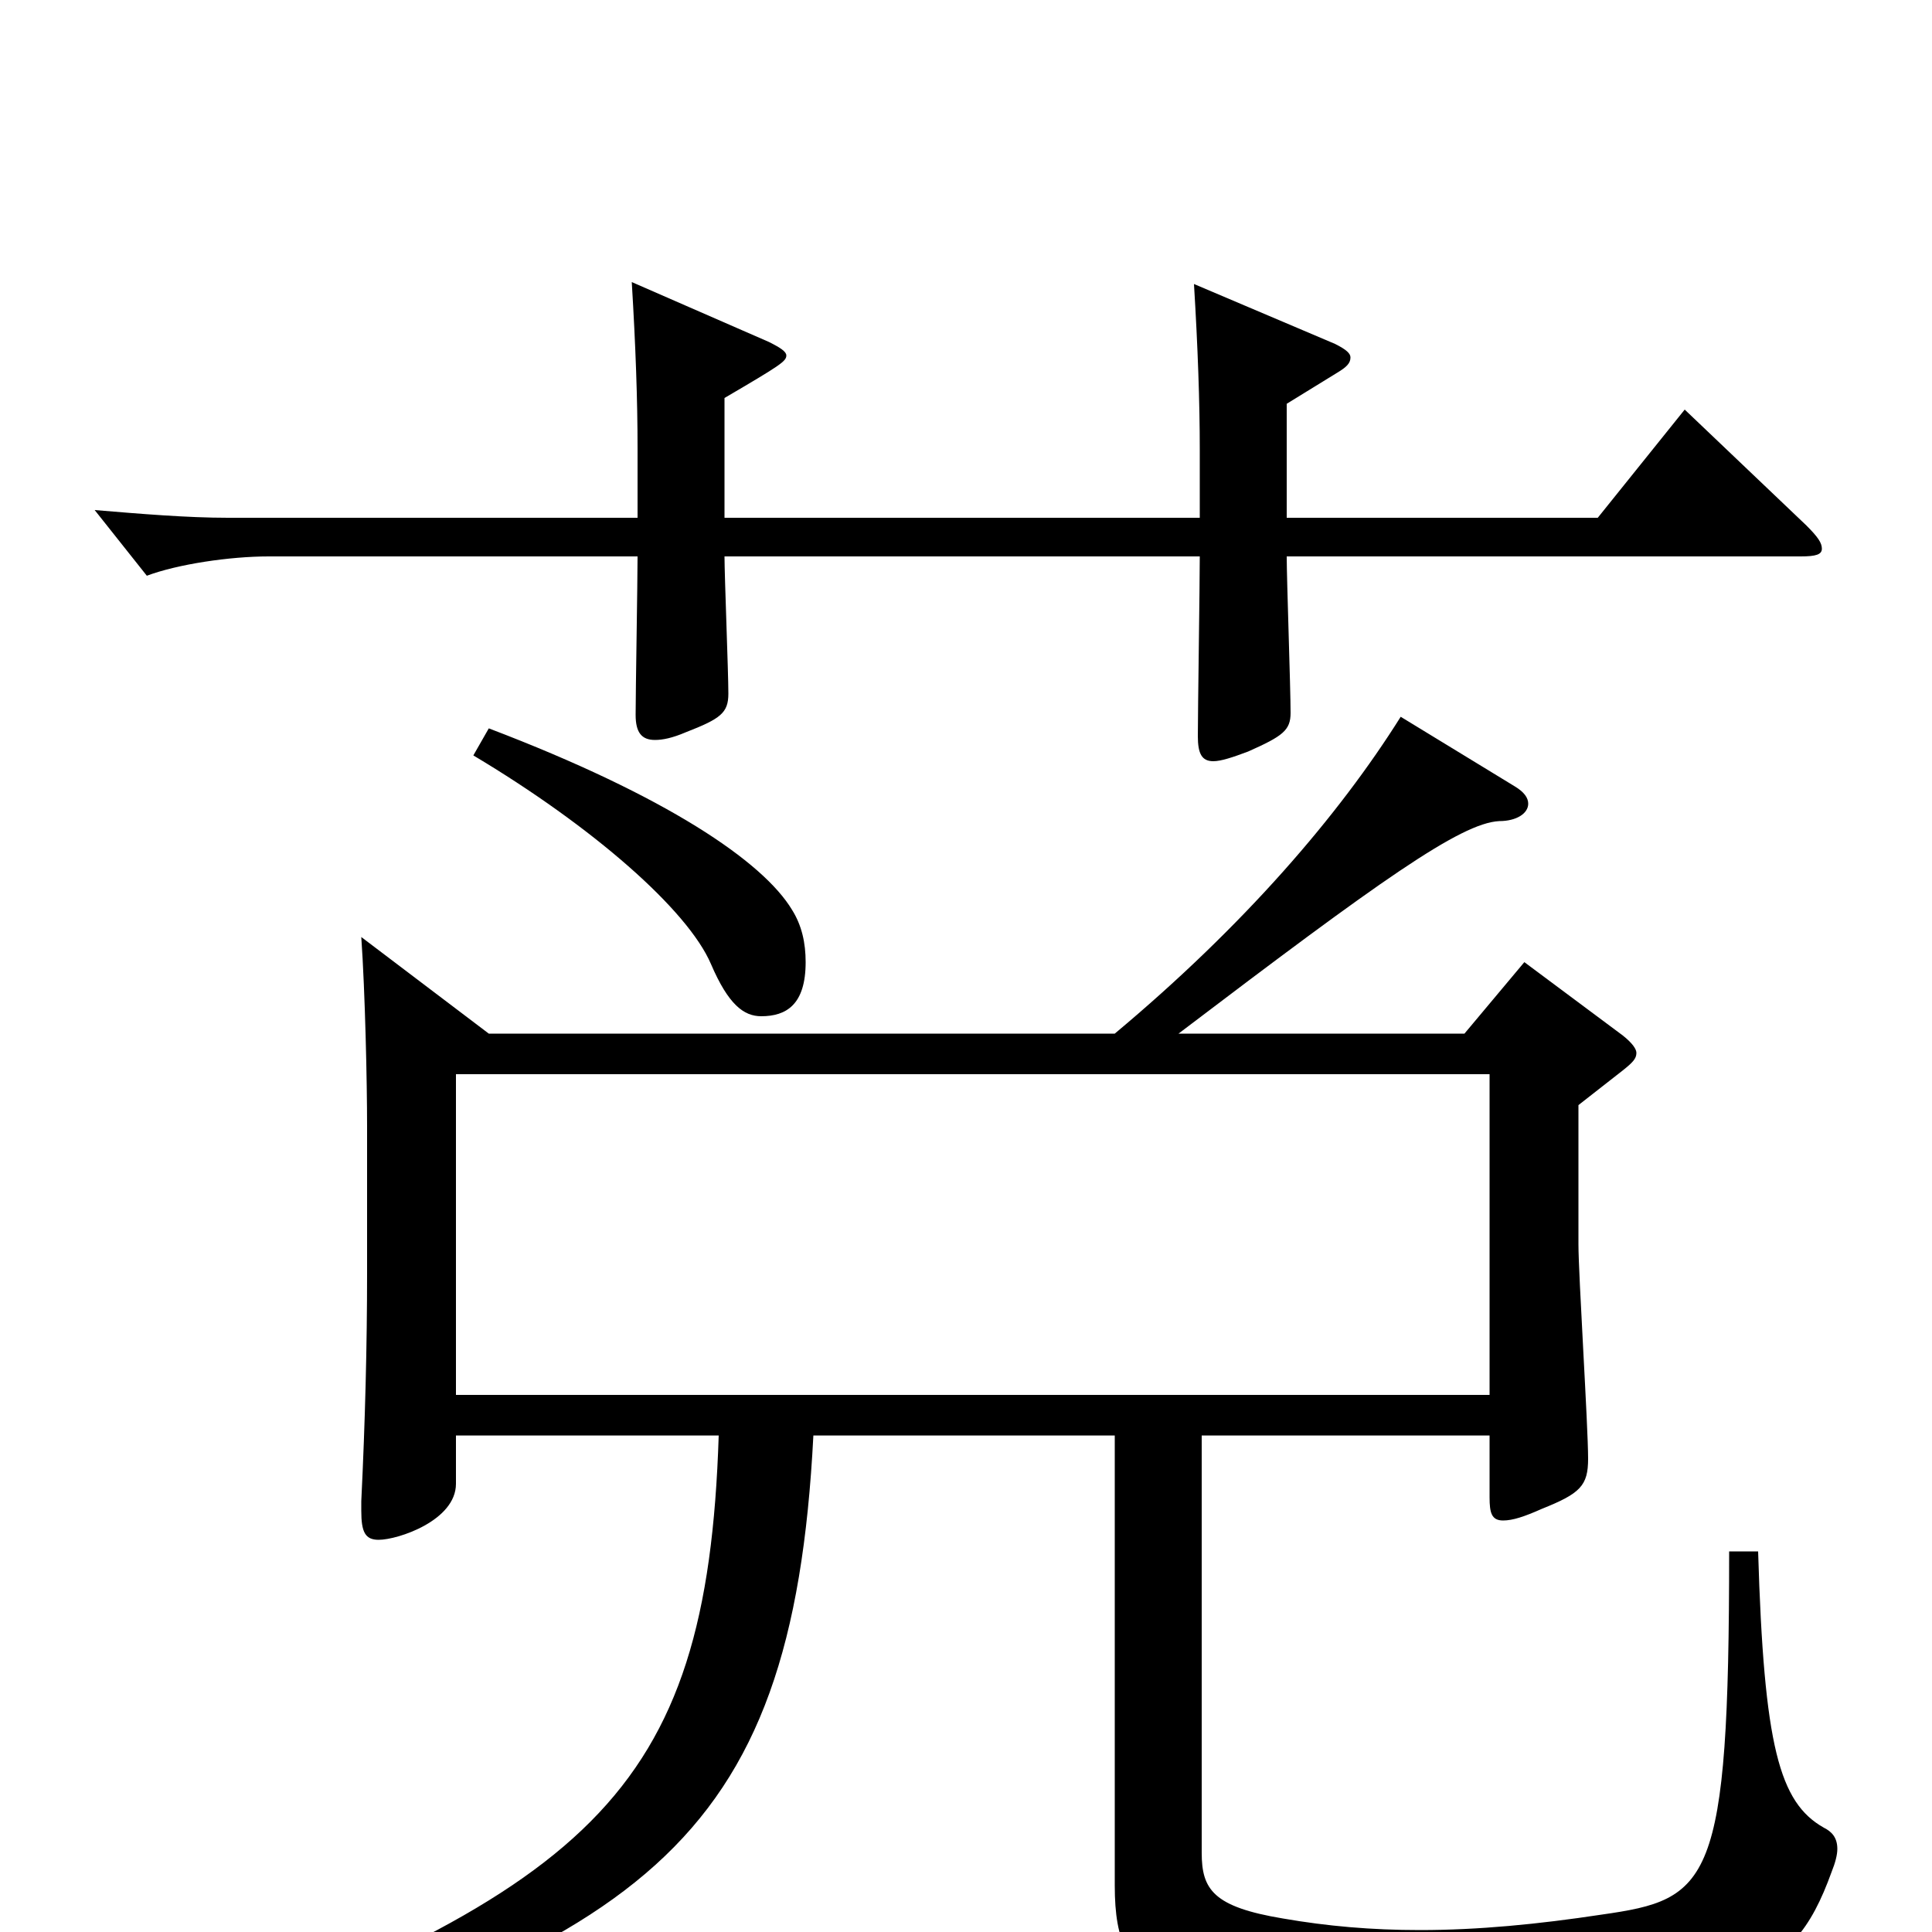 <svg xmlns="http://www.w3.org/2000/svg" viewBox="0 -1000 1000 1000">
	<path fill="#000000" d="M236 -278V-444H771V-278ZM253 -465L187 -515C189 -486 190 -440 190 -417V-341C190 -304 189 -264 187 -223V-218C187 -207 189 -203 196 -203C206 -203 236 -213 236 -232V-257H372C366 -69 305 -21 61 69L67 84C332 7 410 -42 421 -257H577V-24C577 35 605 36 736 36C899 36 927 27 948 -31C950 -36 951 -40 951 -43C951 -49 948 -52 944 -54C921 -67 913 -96 910 -197H895C895 -24 885 -17 829 -9C796 -4 765 -1 735 -1C710 -1 687 -3 664 -7C628 -13 622 -22 622 -41V-257H771V-225C771 -217 772 -213 778 -213C783 -213 789 -215 798 -219C818 -227 822 -231 822 -245C822 -262 817 -340 817 -356V-428L840 -446C845 -450 847 -452 847 -455C847 -457 845 -460 840 -464L789 -502L758 -465H610C714 -544 756 -574 776 -575C785 -575 791 -579 791 -584C791 -587 789 -590 784 -593L725 -629C693 -578 644 -521 577 -465ZM375 -732V-794C404 -811 407 -813 407 -816C407 -818 404 -820 398 -823L327 -854C329 -821 330 -793 330 -768V-732H118C97 -732 73 -734 49 -736L76 -702C92 -708 119 -712 139 -712H330C330 -699 329 -642 329 -630C329 -621 332 -617 339 -617C343 -617 348 -618 355 -621C373 -628 377 -631 377 -641C377 -652 375 -702 375 -712H621C621 -697 620 -632 620 -619C620 -610 622 -606 628 -606C632 -606 638 -608 646 -611C664 -619 668 -622 668 -631C668 -644 666 -700 666 -712H932C940 -712 943 -713 943 -716C943 -719 941 -722 935 -728L872 -788L827 -732H666V-791L692 -807C697 -810 699 -812 699 -815C699 -817 697 -819 691 -822L618 -853C620 -820 621 -792 621 -767V-732ZM245 -609C307 -572 356 -529 368 -501C377 -480 385 -474 394 -474C407 -474 417 -480 417 -502C417 -512 415 -521 410 -529C395 -554 345 -588 253 -623Z"/>
</svg>